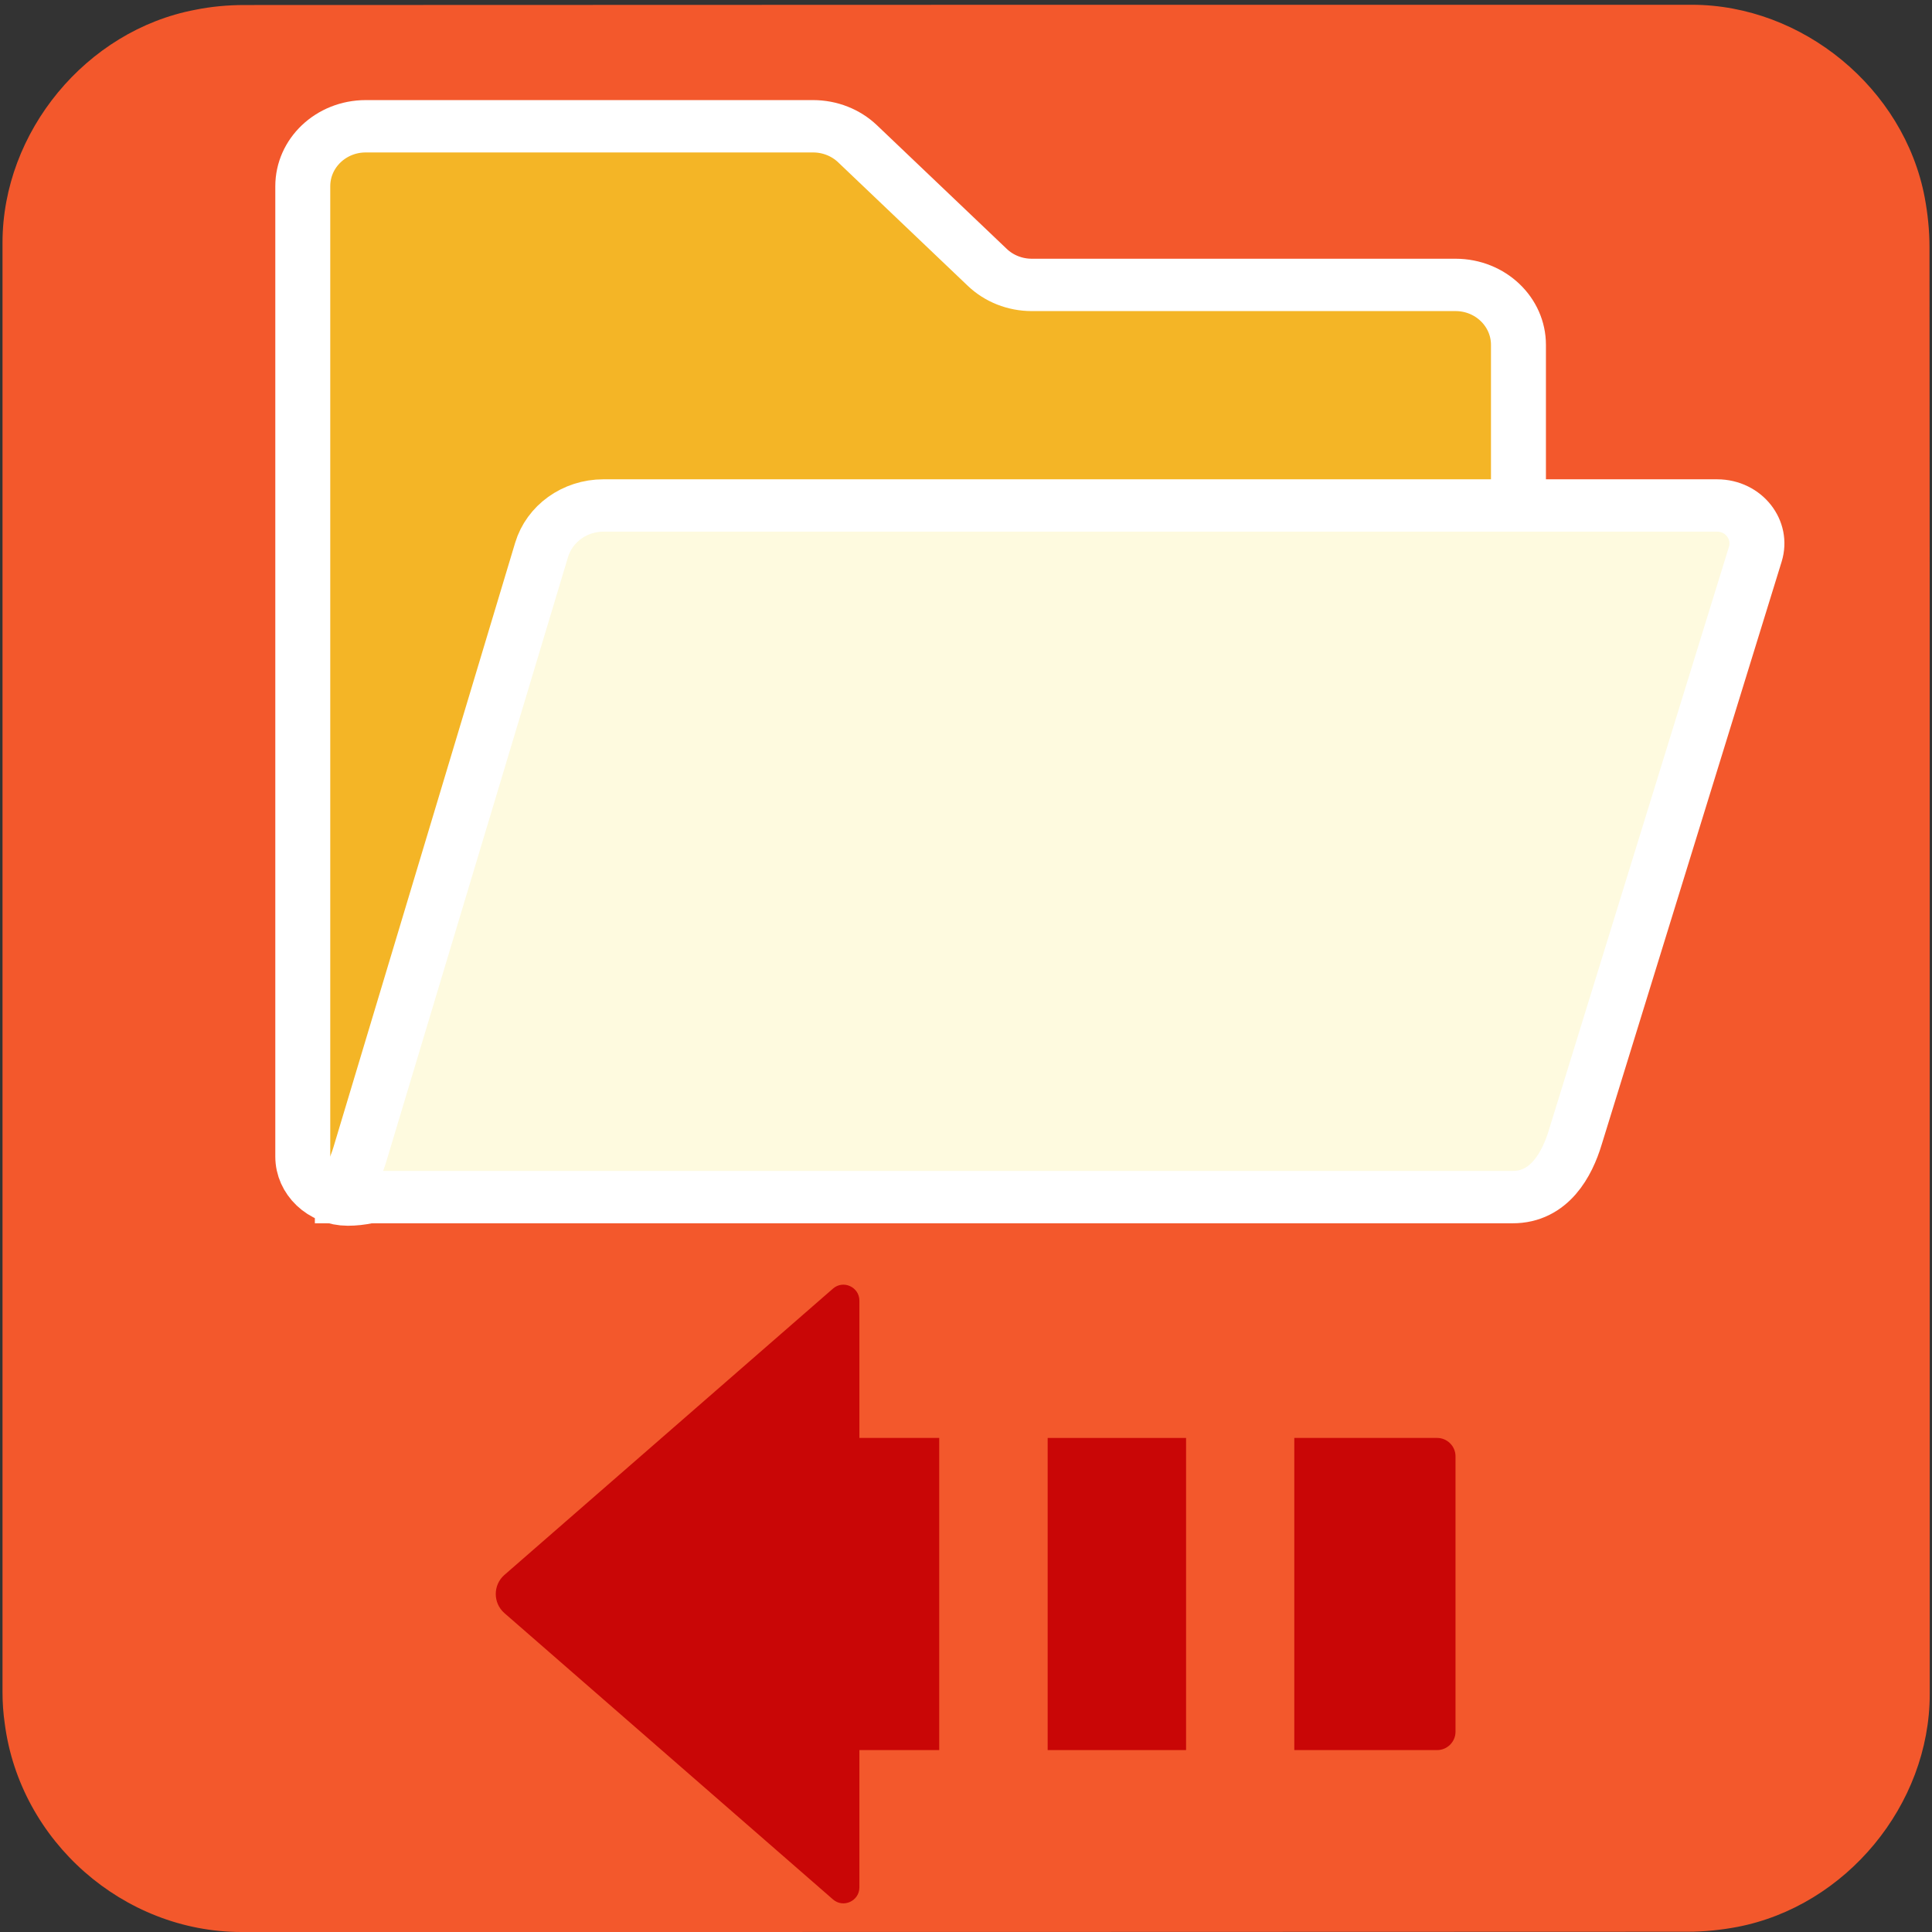 <svg xmlns="http://www.w3.org/2000/svg" viewBox="0 0 769 769" overflow="hidden" preserveAspectRatio="xMidYMid meet" id="eaf-7c5c-0"><rect x="0" y="0" width="769" height="769" fill="#333333" stroke="none"/><defs><clipPath id="eaf-7c5c-1"><rect x="0" y="0" width="769" height="769"></rect></clipPath><style>#eaf-7c5c-0 * {animation: 7000ms linear infinite normal both running;offset-rotate:0deg}@keyframes eaf-7c5c-2{0%,100%{transform:none;offset-path:path("m409.885 264l-724.335 0l0 0l724.335 0")}}@keyframes eaf-7c5c-3{0%{offset-distance:0%;animation-timing-function:ease-in-out}42.61%{offset-distance:50%}57.14%{offset-distance:50%;animation-timing-function:ease-in-out}100%{offset-distance:100%}}@keyframes eaf-7c5c-4{0%,100%{transform:matrix(0.866,0,0,0.825,-340.091,-318.105)}}@keyframes eaf-7c5c-5{0%,100%{transform:none;offset-path:path("m395.595 476.4l-31.186 0")}}@keyframes eaf-7c5c-6{0%{animation-timing-function:step-start}42.61%{offset-distance:0%;animation-timing-function:ease-in-out}57.14%,100%{offset-distance:100%}}@keyframes eaf-7c5c-7{0%{transform:skewX(0)}42.61%{transform:skewX(0);animation-timing-function:ease-in-out}57.14%,100%{transform:skewX(15deg)}}@keyframes eaf-7c5c-8{0%,100%{transform:matrix(1.263,0,0,1.263,-383.507,-579.06)}}@keyframes eaf-7c5c-9{0%,100%{transform:none;offset-path:path("m1091.119 264l0 0l-724.042 0l0 0l724.042 0")}}@keyframes eaf-7c5c-10{0%{offset-distance:0%}3.33%{offset-distance:0%;animation-timing-function:ease-in-out}42.61%{offset-distance:50%}57.14%{offset-distance:50%;animation-timing-function:ease-in-out}95.96%,100%{offset-distance:100%}}@keyframes eaf-7c5c-11{0%,100%{transform:matrix(-0.866,0,0,0.825,340.091,-318.105)}}@keyframes eaf-7c5c-12{0%{animation-timing-function:step-start}40.24%{opacity:1;animation-timing-function:ease-in-out}43.1%{opacity:0;animation-timing-function:ease-in-out}45.96%{opacity:1}50.96%{opacity:1;animation-timing-function:ease-in-out}53.81%{opacity:0;animation-timing-function:ease-in-out}56.2%{opacity:1;animation-timing-function:ease-in-out}59.06%{opacity:0;animation-timing-function:ease-in-out}61.91%{opacity:1}66.91%{opacity:1;animation-timing-function:ease-in-out}69.77%{opacity:0;animation-timing-function:ease-in-out}72.14%{opacity:1}72.16%{opacity:1;animation-timing-function:ease-in-out}75%{opacity:0;animation-timing-function:ease-in-out}77.86%{opacity:1}82.86%{opacity:1;animation-timing-function:ease-in-out}85.71%{opacity:0;animation-timing-function:ease-in-out}88.1%{opacity:1;animation-timing-function:ease-in-out}90.96%{opacity:0;animation-timing-function:ease-in-out}93.81%{opacity:1}98.81%{opacity:1}100%{opacity:0.585}}@keyframes eaf-7c5c-13{0%{opacity:0}38.81%{opacity:0;animation-timing-function:ease-in-out}45.47%{opacity:1}96.19%{opacity:1;animation-timing-function:ease-in-out}100%{opacity:0}}@keyframes eaf-7c5c-14{0%{opacity:1;animation-timing-function:ease-in-out}2.86%{opacity:0;animation-timing-function:ease-in-out}5.71%{opacity:1}10.71%{opacity:1;animation-timing-function:ease-in-out}13.57%{opacity:0;animation-timing-function:ease-in-out}15.96%{opacity:1;animation-timing-function:ease-in-out}18.81%{opacity:0;animation-timing-function:ease-in-out}21.67%{opacity:1}26.67%{opacity:1;animation-timing-function:ease-in-out}29.53%{opacity:0;animation-timing-function:ease-in-out}31.9%{opacity:1}31.91%{opacity:1;animation-timing-function:ease-in-out}34.76%{opacity:0;animation-timing-function:ease-in-out}37.61%,100%{opacity:1}}@keyframes eaf-7c5c-15{0%{opacity:1}38.83%{opacity:1;animation-timing-function:ease-in-out}45.49%{opacity:0}96.19%{opacity:0;animation-timing-function:ease-in-out}100%{opacity:1}}</style></defs><g clip-path="url('#eaf-7c5c-1')" style="isolation: isolate;"><g><path fill="#f3582c" d="m768.1 385.5c0 96.2 0 192.5 0 288.8c0 44.1 -33.3 84.4 -76.7 92.7c-6.4 1.2 -13.1 1.9 -19.6 1.9c-191.9 0.1 -383.8 0.1 -575.7 0.1c-47 0 -88.1 -36.1 -94.2 -82.9c-0.6 -4.1 -0.9 -8.3 -0.9 -12.5c0 -192.4 0 -384.7 0 -577c0 -44.1 33.3 -84.5 76.7 -92.7c6.4 -1.3 13 -1.9 19.6 -1.9c192 -0.1 384.1 -0.1 576.1 -0.1c44.1 0 84.5 33.3 92.7 76.7c1.2 6.4 1.9 13.1 1.9 19.6c0.1 95.8 0.1 191.6 0.1 287.3z"></path><g transform="matrix(0.866 0 0 0.825 69.794 -54.105)" style="animation-name: eaf-7c5c-2, eaf-7c5c-3, eaf-7c5c-4; animation-composition: replace, add, add;"><path fill="#f4b526" stroke="#fff" stroke-width="20" stroke-miterlimit="10" d="m467.2 326.3l-316.1 11.7c-10.5 0 -16.6 3.9 -19.4 14l-65.7 224.5c-2.7 9.5 -15.7 14 -24.8 14l0 0c-9 0 -16.4 -7.4 -16.4 -16.4l0 -62.9l0 -257.8l0 -12.3l0 -37.7c0 -12.7 10.3 -22.9 22.9 -22.9l162.8 0c6.1 0 11.9 2.4 16.2 6.7l47.2 47.2c4.3 4.3 10.1 6.7 16.2 6.7l154.2 0c12.7 0 22.9 10.3 22.9 22.9l0 7.8c0 0 0 54.5 0 54.5z" transform="matrix(1.263 0 0 1.263 27.248 -101.471)"></path><path fill="#fefadf" stroke="#fff" stroke-width="20" stroke-miterlimit="10" d="m41.2 590.5l0 0c9 0 13.7 -6.9 16.4 -16.4l66.1 -230.8c2.9 -10.1 12.1 -17 22.5 -17l405.3 0c9.7 0 16.6 9.3 13.9 18.6l-65.5 222.7c-3 10.5 -9.5 23 -22.9 22.9l-435.8 0z" transform="matrix(1.263 0 0 1.263 12.088 -102.659)"></path></g><g transform="matrix(-0.866 0 0 0.825 1431.209 -54.105)" style="animation-name: eaf-7c5c-9, eaf-7c5c-10, eaf-7c5c-11; animation-composition: replace, add, add;"><path fill="#f4b526" stroke="#fff" stroke-width="20" stroke-miterlimit="10" d="m467.2 326.3l-316.1 11.7c-10.5 0 -16.6 3.9 -19.4 14l-65.7 224.5c-2.7 9.5 -15.7 14 -24.8 14l0 0c-9 0 -16.4 -7.4 -16.4 -16.4l0 -62.9l0 -257.8l0 -12.3l0 -37.7c0 -12.7 10.3 -22.9 22.9 -22.9l162.8 0c6.1 0 11.9 2.4 16.2 6.7l47.2 47.2c4.3 4.3 10.1 6.7 16.2 6.7l154.2 0c12.7 0 22.9 10.3 22.9 22.9l0 7.8c0 0 0 54.5 0 54.5z" transform="matrix(1.263 0 0 1.263 27.248 -101.471)"></path><path fill="#fefadf" stroke="#fff" stroke-width="20" stroke-miterlimit="10" d="m41.2 590.5l0 0c9 0 13.7 -6.9 16.4 -16.4l66.1 -230.8c2.9 -10.1 12.1 -17 22.5 -17l405.3 0c9.7 0 16.6 9.3 13.9 18.6l-65.5 222.7c-3 10.5 -9.5 23 -22.9 22.9l-435.8 0z" transform="matrix(1.263 0 0 1.263 12.088 -102.659)" style="animation-name: eaf-7c5c-5, eaf-7c5c-6, eaf-7c5c-7, eaf-7c5c-8; animation-composition: replace, add, add, add;"></path></g><g transform="matrix(0.89 0 0 0.89 105.317 226.128)" opacity="0" style="animation-name: eaf-7c5c-13;"><rect fill="#c90606" width="61.9" height="139.6" transform="translate(223.6 388.6)" style="animation-name: eaf-7c5c-12;"></rect><path fill="#c90606" d="m175.2 388.6l-63.9 0c-4.5 0 -8.2 3.7 -8.2 8.2l0 123.2c0 4.5 3.7 8.2 8.2 8.2l63.9 0l0 -139.6z"></path><path fill="#c90606" d="m528.5 449.9l-147 -128.1c-4.6 -4 -11.8 -0.7 -11.8 5.4l0 61.4l-35.7 0l0 139.6l35.7 0l0 61.4c0 6.1 7.2 9.4 11.8 5.4l147 -128.1c5.1 -4.5 5.1 -12.5 0 -17z"></path></g><g transform="matrix(-0.89 0 0 -0.89 671.1 1042.447)" style="animation-name: eaf-7c5c-15;"><rect fill="#c90606" width="61.9" height="139.6" transform="translate(223.6 388.6)" style="animation-name: eaf-7c5c-14;"></rect><path fill="#c90606" d="m175.2 388.6l-63.9 0c-4.5 0 -8.2 3.7 -8.2 8.2l0 123.2c0 4.5 3.7 8.2 8.2 8.2l63.9 0l0 -139.6z"></path><path fill="#c90606" d="m528.5 449.9l-147 -128.1c-4.6 -4 -11.8 -0.7 -11.8 5.4l0 61.4l-35.7 0l0 139.6l35.7 0l0 61.4c0 6.1 7.2 9.4 11.8 5.4l147 -128.1c5.1 -4.5 5.1 -12.5 0 -17z"></path></g></g></g></svg>